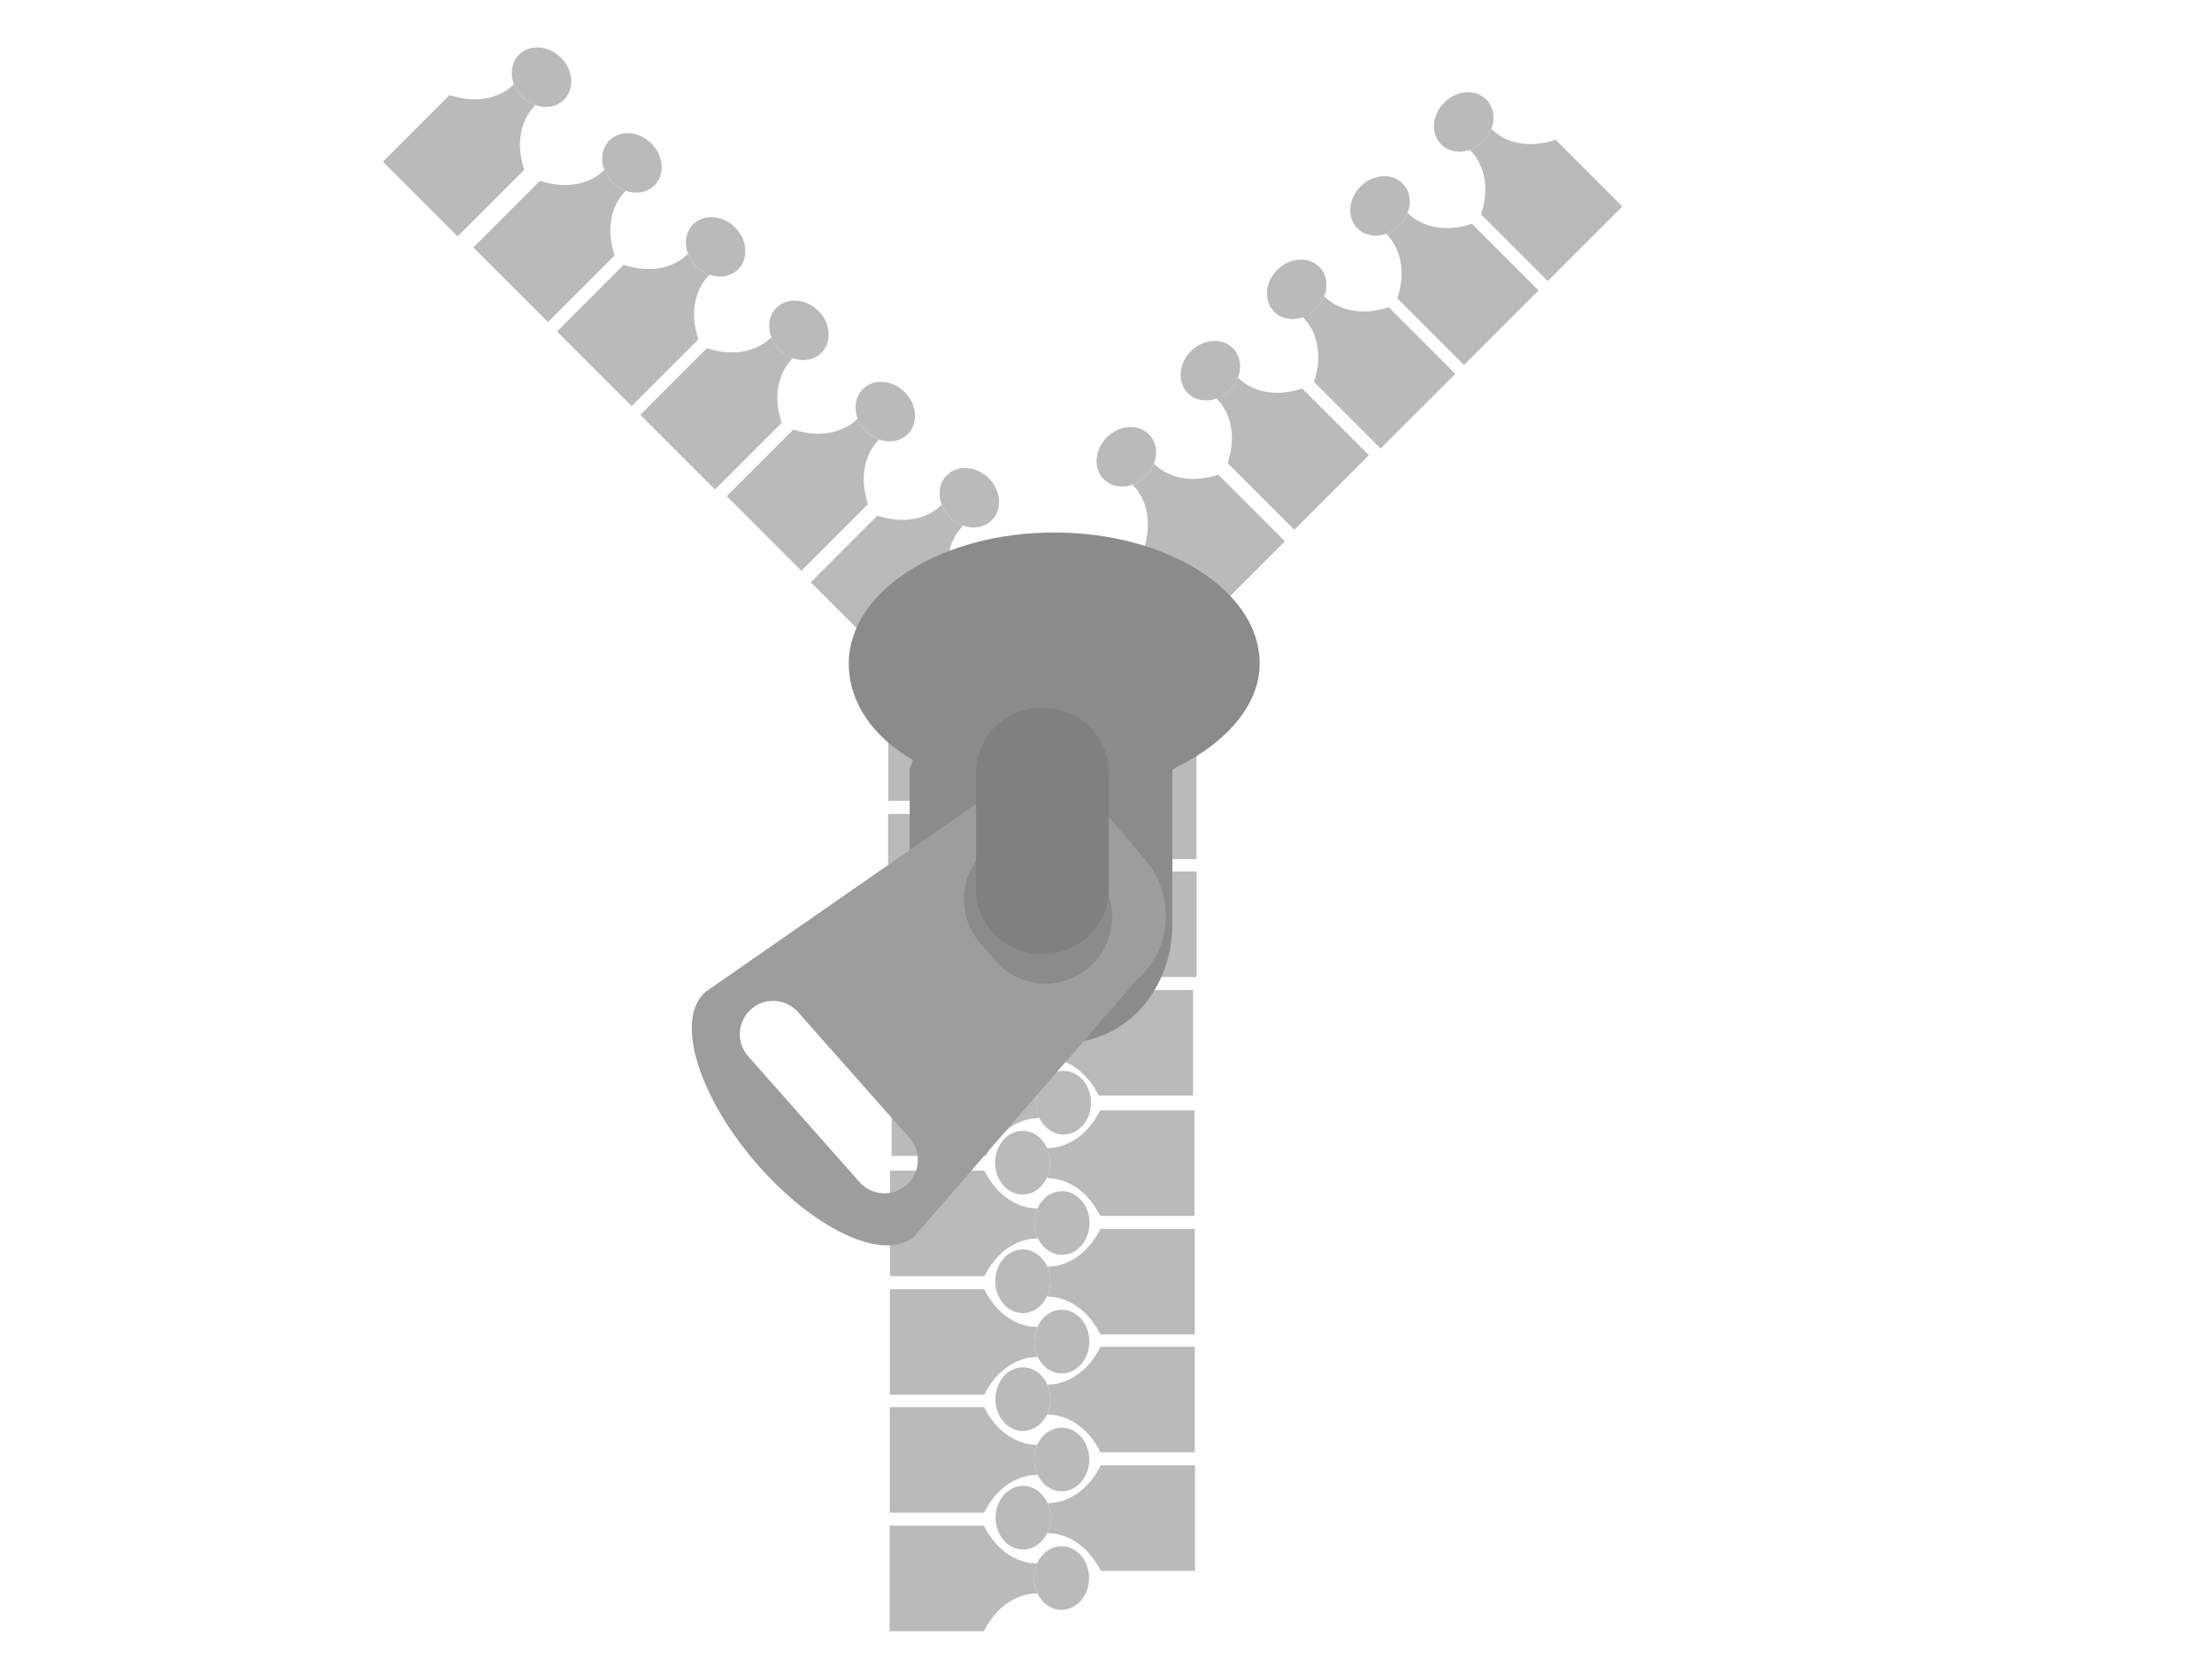<?xml version="1.0" encoding="utf-8"?>
<!-- Generator: Adobe Illustrator 16.0.3, SVG Export Plug-In . SVG Version: 6.00 Build 0)  -->
<!DOCTYPE svg PUBLIC "-//W3C//DTD SVG 1.1//EN" "http://www.w3.org/Graphics/SVG/1.1/DTD/svg11.dtd">
<svg version="1.1" id="zip" xmlns="http://www.w3.org/2000/svg" xmlns:xlink="http://www.w3.org/1999/xlink" x="0px" y="0px"
	 width="800px" height="600px" viewBox="0 0 800 600" enable-background="new 0 0 800 600" xml:space="preserve">
<g>
	<g>
		<g id="XMLID_1_">
			<g>
				<path fill="#BABABA" d="M432.184,529.964v38.175h-34.085c-7.267-14.315-18.855-13.634-18.855-13.634l-0.478-0.123
					c0.764-1.622,1.2-3.49,1.2-5.48c0-1.854-0.381-3.613-1.063-5.168l0.341-0.136c0,0,11.588,0.682,18.855-13.634H432.184z"/>
				<path fill="#BABABA" d="M378.902,543.733c0.682,1.555,1.063,3.313,1.063,5.168c0,1.99-0.436,3.858-1.2,5.48
					c-1.69,3.586-4.976,6.026-8.753,6.026c-5.494,0-9.953-5.153-9.953-11.507s4.458-11.507,9.953-11.507
					C373.898,537.395,377.266,539.971,378.902,543.733z"/>
			</g>
			<g>
			</g>
		</g>
	</g>
	<g>
		<g id="XMLID_2_">
			<g>
				<path fill="#BABABA" d="M432.115,487.082v38.175h-34.084c-7.267-14.315-18.855-13.634-18.855-13.634l-0.478-0.122
					c0.764-1.623,1.2-3.49,1.2-5.481c0-1.854-0.381-3.612-1.063-5.167l0.341-0.137c0,0,11.588,0.682,18.855-13.634H432.115z"/>
				<path fill="#BABABA" d="M378.834,500.853c0.682,1.555,1.063,3.313,1.063,5.167c0,1.991-0.436,3.858-1.2,5.481
					c-1.69,3.585-4.976,6.025-8.753,6.025c-5.494,0-9.953-5.153-9.953-11.507s4.458-11.507,9.953-11.507
					C373.831,494.513,377.198,497.09,378.834,500.853z"/>
			</g>
			<g>
			</g>
		</g>
	</g>
	<g>
		<g id="XMLID_4_">
			<g>
				<path fill="#BABABA" d="M432.081,444.446v38.175h-34.085c-7.267-14.315-18.855-13.634-18.855-13.634l-0.478-0.123
					c0.764-1.622,1.2-3.49,1.2-5.48c0-1.854-0.381-3.613-1.063-5.168l0.341-0.136c0,0,11.588,0.682,18.855-13.634H432.081z"/>
				<path fill="#BABABA" d="M378.8,458.216c0.682,1.555,1.063,3.313,1.063,5.168c0,1.99-0.436,3.858-1.2,5.48
					c-1.69,3.586-4.976,6.026-8.753,6.026c-5.494,0-9.953-5.154-9.953-11.507c0-6.354,4.458-11.508,9.953-11.508
					C373.796,451.876,377.164,454.453,378.8,458.216z"/>
			</g>
			<g>
			</g>
		</g>
	</g>
	<g>
		<g id="XMLID_3_">
			<g>
				<path fill="#BABABA" d="M432.013,401.564v38.175h-34.084c-7.267-14.315-18.855-13.634-18.855-13.634l-0.478-0.123
					c0.764-1.622,1.2-3.49,1.2-5.48c0-1.854-0.381-3.613-1.063-5.167l0.341-0.137c0,0,11.588,0.682,18.855-13.634H432.013z"/>
				<path fill="#BABABA" d="M378.732,415.335c0.682,1.554,1.063,3.313,1.063,5.167c0,1.99-0.436,3.858-1.2,5.48
					c-1.69,3.586-4.976,6.026-8.753,6.026c-5.494,0-9.953-5.153-9.953-11.507s4.458-11.507,9.953-11.507
					C373.728,408.995,377.096,411.572,378.732,415.335z"/>
			</g>
			<g>
			</g>
		</g>
	</g>
	<g>
		<g id="XMLID_8_">
			<g>
				<path fill="#BABABA" d="M431.468,358.058v38.175h-34.084c-7.267-14.315-18.856-13.634-18.856-13.634l-0.477-0.123
					c0.764-1.622,1.2-3.49,1.2-5.48c0-1.854-0.382-3.613-1.063-5.167l0.341-0.137c0,0,11.589,0.682,18.856-13.634H431.468z"/>
				<path fill="#BABABA" d="M378.187,371.828c0.682,1.554,1.063,3.313,1.063,5.167c0,1.99-0.436,3.858-1.2,5.48
					c-1.69,3.586-4.977,6.026-8.753,6.026c-5.495,0-9.953-5.153-9.953-11.507s4.458-11.507,9.953-11.507
					C373.184,365.488,376.551,368.064,378.187,371.828z"/>
			</g>
			<g>
			</g>
		</g>
	</g>
	<g>
		<g id="XMLID_7_">
			<g>
				<path fill="#BABABA" d="M432.764,315.176v38.175h-34.084c-7.267-14.315-18.856-13.634-18.856-13.634l-0.477-0.122
					c0.764-1.623,1.2-3.49,1.2-5.481c0-1.854-0.381-3.612-1.063-5.167l0.341-0.137c0,0,11.589,0.683,18.856-13.634H432.764z"/>
				<path fill="#BABABA" d="M379.482,328.946c0.682,1.555,1.063,3.313,1.063,5.167c0,1.991-0.436,3.858-1.2,5.481
					c-1.69,3.585-4.976,6.025-8.753,6.025c-5.494,0-9.953-5.153-9.953-11.507s4.458-11.507,9.953-11.507
					C374.479,322.606,377.847,325.184,379.482,328.946z"/>
			</g>
			<g>
			</g>
		</g>
	</g>
	<g>
		<g id="XMLID_6_">
			<g>
				<path fill="#BABABA" d="M432.729,272.54v38.175h-34.085c-7.267-14.316-18.855-13.634-18.855-13.634l-0.478-0.123
					c0.764-1.623,1.2-3.49,1.2-5.481c0-1.854-0.381-3.613-1.063-5.167l0.341-0.136c0,0,11.588,0.682,18.855-13.634H432.729z"/>
				<path fill="#BABABA" d="M379.448,286.31c0.682,1.554,1.063,3.313,1.063,5.167c0,1.991-0.436,3.858-1.2,5.481
					c-1.69,3.586-4.976,6.026-8.753,6.026c-5.494,0-9.953-5.154-9.953-11.507c0-6.353,4.458-11.507,9.953-11.507
					C374.444,279.97,377.812,282.547,379.448,286.31z"/>
			</g>
			<g>
			</g>
		</g>
	</g>
	<g>
		<g id="XMLID_5_">
			<g>
				<path fill="#BABABA" d="M432.661,229.659v38.174h-34.084c-7.267-14.315-18.856-13.634-18.856-13.634l-0.477-0.123
					c0.764-1.623,1.2-3.49,1.2-5.481c0-1.854-0.381-3.613-1.063-5.167l0.341-0.136c0,0,11.589,0.682,18.856-13.634H432.661z"/>
				<path fill="#BABABA" d="M379.38,243.429c0.682,1.554,1.063,3.313,1.063,5.167c0,1.991-0.436,3.858-1.2,5.481
					c-1.69,3.586-4.976,6.026-8.753,6.026c-5.494,0-9.953-5.154-9.953-11.507c0-6.353,4.458-11.507,9.953-11.507
					C374.376,237.089,377.744,239.666,379.38,243.429z"/>
			</g>
			<g>
			</g>
		</g>
	</g>
	<g>
		<g id="XMLID_13_">
			<g>
				<path fill="#BABABA" d="M464.716,195.771l-26.994,26.994l-24.102-24.101c4.984-15.261-3.692-22.974-3.692-22.974l-0.25-0.424
					c1.687-0.607,3.316-1.62,4.724-3.027c1.311-1.312,2.285-2.825,2.892-4.416l0.348,0.154c0,0,7.712,8.676,22.974,3.692
					L464.716,195.771z"/>
				<path fill="#BABABA" d="M417.293,167.823c-0.606,1.591-1.581,3.104-2.892,4.416c-1.407,1.407-3.037,2.419-4.724,3.027
					c-3.731,1.34-7.78,0.742-10.451-1.928c-3.885-3.885-3.394-10.682,1.099-15.174c4.492-4.492,11.289-4.984,15.174-1.099
					C418.248,159.812,418.807,164.015,417.293,167.823z"/>
			</g>
			<g>
			</g>
		</g>
	</g>
	<g>
		<g id="XMLID_12_">
			<g>
				<path fill="#BABABA" d="M495.095,164.622l-26.994,26.994l-24.102-24.102c4.984-15.261-3.691-22.974-3.691-22.974l-0.251-0.424
					c1.687-0.607,3.316-1.62,4.724-3.027c1.312-1.311,2.285-2.825,2.893-4.416l0.347,0.154c0,0,7.713,8.677,22.974,3.692
					L495.095,164.622z"/>
				<path fill="#BABABA" d="M447.673,136.673c-0.607,1.591-1.581,3.104-2.893,4.416c-1.407,1.408-3.037,2.42-4.724,3.027
					c-3.731,1.34-7.78,0.742-10.45-1.928c-3.886-3.885-3.394-10.682,1.099-15.174s11.289-4.984,15.174-1.099
					C448.627,128.662,449.187,132.865,447.673,136.673z"/>
			</g>
			<g>
			</g>
		</g>
	</g>
	<g>
		<g id="XMLID_11_">
			<g>
				<path fill="#BABABA" d="M526.332,135.216l-26.993,26.994l-24.102-24.102c4.984-15.261-3.692-22.973-3.692-22.973l-0.251-0.424
					c1.688-0.607,3.316-1.62,4.725-3.027c1.311-1.311,2.284-2.825,2.892-4.415l0.348,0.154c0,0,7.712,8.677,22.973,3.692
					L526.332,135.216z"/>
				<path fill="#BABABA" d="M478.91,107.268c-0.607,1.59-1.581,3.104-2.892,4.415c-1.408,1.408-3.037,2.42-4.725,3.027
					c-3.73,1.34-7.779,0.742-10.45-1.928c-3.885-3.885-3.394-10.682,1.099-15.174c4.493-4.493,11.29-4.984,15.175-1.099
					C479.864,99.256,480.424,103.46,478.91,107.268z"/>
			</g>
			<g>
			</g>
		</g>
	</g>
	<g>
		<g id="XMLID_10_">
			<g>
				<path fill="#BABABA" d="M556.456,105.043l-26.993,26.994l-24.102-24.102c4.984-15.261-3.692-22.974-3.692-22.974l-0.251-0.424
					c1.688-0.607,3.316-1.62,4.724-3.027c1.312-1.311,2.285-2.825,2.893-4.416l0.347,0.154c0,0,7.713,8.677,22.974,3.692
					L556.456,105.043z"/>
				<path fill="#BABABA" d="M509.034,77.095c-0.607,1.591-1.581,3.104-2.893,4.416c-1.407,1.408-3.036,2.42-4.724,3.027
					c-3.73,1.34-7.779,0.742-10.45-1.928c-3.885-3.885-3.394-10.682,1.099-15.174c4.493-4.493,11.289-4.984,15.175-1.099
					C509.988,69.083,510.548,73.287,509.034,77.095z"/>
			</g>
			<g>
			</g>
		</g>
	</g>
	<g>
		<g id="XMLID_9_">
			<g>
				<path fill="#BABABA" d="M586.729,74.673l-26.993,26.994l-24.102-24.102c4.984-15.261-3.692-22.974-3.692-22.974l-0.251-0.424
					c1.688-0.607,3.316-1.619,4.725-3.027c1.311-1.311,2.284-2.825,2.892-4.416l0.348,0.154c0,0,7.712,8.677,22.974,3.692
					L586.729,74.673z"/>
				<path fill="#BABABA" d="M539.308,46.725c-0.607,1.591-1.581,3.104-2.892,4.416c-1.408,1.408-3.037,2.42-4.725,3.027
					c-3.73,1.34-7.779,0.743-10.45-1.928c-3.885-3.885-3.394-10.682,1.1-15.174c4.492-4.493,11.289-4.984,15.174-1.099
					C540.263,38.714,540.821,42.917,539.308,46.725z"/>
			</g>
			<g>
			</g>
		</g>
	</g>
	<g>
		<g id="XMLID_26_">
			<g>
				<path fill="#BABABA" d="M321.75,551.777v38.175h34.084c7.267-14.315,18.855-13.634,18.855-13.634l0.478-0.122
					c-0.764-1.623-1.2-3.49-1.2-5.481c0-1.854,0.382-3.612,1.063-5.167l-0.341-0.136c0,0-11.588,0.682-18.855-13.635H321.75z"/>
				<path fill="#BABABA" d="M375.031,565.548c-0.682,1.555-1.063,3.313-1.063,5.167c0,1.991,0.437,3.858,1.2,5.481
					c1.69,3.585,4.976,6.025,8.753,6.025c5.494,0,9.953-5.153,9.953-11.507c0-6.353-4.458-11.507-9.953-11.507
					C380.035,559.208,376.667,561.785,375.031,565.548z"/>
			</g>
			<g>
			</g>
		</g>
	</g>
	<g>
		<g id="XMLID_25_">
			<g>
				<path fill="#BABABA" d="M321.818,508.896v38.175h34.084c7.267-14.315,18.855-13.634,18.855-13.634l0.478-0.123
					c-0.764-1.622-1.2-3.49-1.2-5.48c0-1.854,0.381-3.613,1.063-5.167l-0.341-0.137c0,0-11.588,0.682-18.855-13.634H321.818z"/>
				<path fill="#BABABA" d="M375.099,522.667c-0.682,1.554-1.063,3.313-1.063,5.167c0,1.99,0.436,3.858,1.2,5.48
					c1.69,3.586,4.976,6.026,8.753,6.026c5.494,0,9.953-5.153,9.953-11.507s-4.458-11.507-9.953-11.507
					C380.103,516.327,376.735,518.903,375.099,522.667z"/>
			</g>
			<g>
			</g>
		</g>
	</g>
	<g>
		<g id="XMLID_24_">
			<g>
				<path fill="#BABABA" d="M321.853,466.26v38.175h34.084c7.267-14.315,18.855-13.634,18.855-13.634l0.478-0.122
					c-0.764-1.623-1.2-3.49-1.2-5.481c0-1.854,0.382-3.612,1.063-5.167l-0.341-0.137c0,0-11.588,0.682-18.855-13.634H321.853z"/>
				<path fill="#BABABA" d="M375.134,480.03c-0.682,1.555-1.063,3.313-1.063,5.167c0,1.991,0.437,3.858,1.2,5.481
					c1.69,3.585,4.976,6.025,8.753,6.025c5.494,0,9.953-5.153,9.953-11.507s-4.458-11.507-9.953-11.507
					C380.138,473.69,376.77,476.268,375.134,480.03z"/>
			</g>
			<g>
			</g>
		</g>
	</g>
	<g>
		<g id="XMLID_23_">
			<g>
				<path fill="#BABABA" d="M321.921,423.379v38.175h34.084c7.267-14.315,18.855-13.634,18.855-13.634l0.478-0.123
					c-0.764-1.622-1.2-3.49-1.2-5.48c0-1.854,0.382-3.613,1.063-5.167l-0.341-0.137c0,0-11.588,0.682-18.855-13.634H321.921z"/>
				<path fill="#BABABA" d="M375.202,437.149c-0.682,1.554-1.063,3.313-1.063,5.167c0,1.99,0.437,3.858,1.2,5.48
					c1.69,3.586,4.976,6.026,8.753,6.026c5.494,0,9.953-5.153,9.953-11.507s-4.458-11.507-9.953-11.507
					C380.206,430.81,376.838,433.386,375.202,437.149z"/>
			</g>
			<g>
			</g>
		</g>
	</g>
	<g>
		<g id="XMLID_22_">
			<g>
				<path fill="#BABABA" d="M322.465,379.872v38.175h34.084c7.267-14.316,18.856-13.635,18.856-13.635l0.477-0.122
					c-0.764-1.623-1.2-3.49-1.2-5.481c0-1.854,0.382-3.612,1.063-5.167l-0.341-0.136c0,0-11.589,0.682-18.856-13.634H322.465z"/>
				<path fill="#BABABA" d="M375.747,393.642c-0.682,1.555-1.063,3.313-1.063,5.167c0,1.991,0.436,3.858,1.2,5.481
					c1.69,3.586,4.976,6.026,8.753,6.026c5.494,0,9.953-5.154,9.953-11.508c0-6.353-4.458-11.507-9.953-11.507
					C380.75,387.302,377.382,389.879,375.747,393.642z"/>
			</g>
			<g>
			</g>
		</g>
	</g>
	<g>
		<g id="XMLID_21_">
			<g>
				<path fill="#BABABA" d="M321.17,336.99v38.175h34.084c7.267-14.315,18.855-13.634,18.855-13.634l0.478-0.123
					c-0.764-1.622-1.2-3.49-1.2-5.48c0-1.854,0.381-3.613,1.063-5.167l-0.341-0.137c0,0-11.588,0.682-18.855-13.634H321.17z"/>
				<path fill="#BABABA" d="M374.451,350.761c-0.682,1.554-1.063,3.313-1.063,5.167c0,1.99,0.436,3.858,1.2,5.48
					c1.69,3.586,4.976,6.026,8.753,6.026c5.494,0,9.953-5.153,9.953-11.507s-4.458-11.507-9.953-11.507
					C379.455,344.421,376.087,346.997,374.451,350.761z"/>
			</g>
			<g>
			</g>
		</g>
	</g>
	<g>
		<g id="XMLID_20_">
			<g>
				<path fill="#BABABA" d="M321.205,294.354v38.174h34.084c7.267-14.315,18.855-13.634,18.855-13.634l0.478-0.122
					c-0.764-1.623-1.2-3.49-1.2-5.481c0-1.854,0.382-3.612,1.063-5.167l-0.341-0.136c0,0-11.588,0.682-18.855-13.634H321.205z"/>
				<path fill="#BABABA" d="M374.485,308.124c-0.682,1.555-1.063,3.313-1.063,5.167c0,1.991,0.437,3.858,1.2,5.481
					c1.69,3.585,4.976,6.025,8.753,6.025c5.494,0,9.953-5.153,9.953-11.507c0-6.353-4.458-11.507-9.953-11.507
					C379.489,301.784,376.122,304.361,374.485,308.124z"/>
			</g>
			<g>
			</g>
		</g>
	</g>
	<g>
		<g id="XMLID_19_">
			<g>
				<path fill="#BABABA" d="M321.272,251.473v38.175h34.084c7.267-14.315,18.855-13.634,18.855-13.634l0.478-0.123
					c-0.764-1.622-1.2-3.49-1.2-5.48c0-1.854,0.381-3.613,1.063-5.167l-0.341-0.136c0,0-11.588,0.682-18.855-13.634H321.272z"/>
				<path fill="#BABABA" d="M374.553,265.243c-0.682,1.554-1.063,3.313-1.063,5.167c0,1.99,0.436,3.858,1.2,5.48
					c1.69,3.586,4.976,6.026,8.753,6.026c5.494,0,9.953-5.154,9.953-11.507c0-6.354-4.458-11.507-9.953-11.507
					C379.557,258.903,376.189,261.48,374.553,265.243z"/>
			</g>
			<g>
			</g>
		</g>
	</g>
	<g>
		<g id="XMLID_18_">
			<g>
				<path fill="#BABABA" d="M293.208,210.585l26.994,26.994l24.102-24.102c-4.984-15.261,3.692-22.974,3.692-22.974l0.25-0.424
					c-1.687-0.607-3.316-1.62-4.724-3.027c-1.311-1.311-2.285-2.825-2.892-4.396l-0.347,0.135c0,0-7.712,8.677-22.974,3.692
					L293.208,210.585z"/>
				<path fill="#BABABA" d="M340.63,182.656c0.607,1.571,1.581,3.085,2.892,4.396c1.407,1.408,3.037,2.42,4.724,3.027
					c3.731,1.34,7.78,0.742,10.451-1.928c3.885-3.885,3.394-10.682-1.099-15.174s-11.289-4.984-15.174-1.099
					C339.676,174.625,339.117,178.848,340.63,182.656z"/>
			</g>
			<g>
			</g>
		</g>
	</g>
	<g>
		<g id="XMLID_17_">
			<g>
				<path fill="#BABABA" d="M262.829,179.436l26.994,26.994l24.102-24.102c-4.984-15.261,3.692-22.973,3.692-22.973l0.25-0.424
					c-1.687-0.607-3.316-1.62-4.724-3.027c-1.311-1.311-2.285-2.825-2.892-4.396l-0.347,0.135c0,0-7.712,8.676-22.973,3.692
					L262.829,179.436z"/>
				<path fill="#BABABA" d="M310.251,151.507c0.607,1.571,1.581,3.085,2.892,4.396c1.408,1.408,3.037,2.42,4.724,3.027
					c3.731,1.34,7.78,0.742,10.45-1.928c3.885-3.885,3.394-10.682-1.099-15.174c-4.492-4.492-11.289-4.984-15.174-1.099
					C309.297,143.476,308.737,147.699,310.251,151.507z"/>
			</g>
			<g>
			</g>
		</g>
	</g>
	<g>
		<g id="XMLID_16_">
			<g>
				<path fill="#BABABA" d="M231.591,150.03l26.994,26.994l24.102-24.101c-4.984-15.261,3.692-22.974,3.692-22.974l0.25-0.424
					c-1.687-0.607-3.316-1.62-4.724-3.027c-1.312-1.312-2.285-2.825-2.893-4.396l-0.347,0.135c0,0-7.713,8.676-22.974,3.692
					L231.591,150.03z"/>
				<path fill="#BABABA" d="M279.013,122.101c0.607,1.572,1.581,3.085,2.893,4.396c1.407,1.407,3.037,2.419,4.724,3.027
					c3.731,1.34,7.78,0.742,10.45-1.928c3.885-3.885,3.394-10.682-1.099-15.174c-4.493-4.492-11.289-4.984-15.174-1.099
					C278.059,114.071,277.5,118.293,279.013,122.101z"/>
			</g>
			<g>
			</g>
		</g>
	</g>
	<g>
		<g id="XMLID_15_">
			<g>
				<path fill="#BABABA" d="M201.467,119.857l26.994,26.994l24.102-24.102c-4.984-15.261,3.692-22.973,3.692-22.973l0.25-0.424
					c-1.687-0.607-3.316-1.62-4.724-3.027c-1.312-1.311-2.285-2.825-2.893-4.396l-0.347,0.135c0,0-7.712,8.676-22.974,3.692
					L201.467,119.857z"/>
				<path fill="#BABABA" d="M248.889,91.928c0.607,1.571,1.581,3.085,2.893,4.396c1.407,1.408,3.037,2.42,4.724,3.027
					c3.731,1.34,7.78,0.742,10.451-1.928c3.885-3.885,3.393-10.682-1.099-15.174c-4.493-4.492-11.289-4.984-15.174-1.099
					C247.935,83.898,247.376,88.12,248.889,91.928z"/>
			</g>
			<g>
			</g>
		</g>
	</g>
	<g>
		<g id="XMLID_14_">
			<g>
				<path fill="#BABABA" d="M171.194,89.487l26.994,26.994l24.101-24.102c-4.984-15.261,3.692-22.973,3.692-22.973l0.251-0.424
					c-1.688-0.607-3.316-1.62-4.724-3.027c-1.311-1.311-2.285-2.825-2.892-4.396l-0.347,0.135c0,0-7.712,8.677-22.974,3.692
					L171.194,89.487z"/>
				<path fill="#BABABA" d="M218.616,61.559c0.607,1.571,1.581,3.085,2.892,4.396c1.408,1.408,3.037,2.42,4.724,3.027
					c3.731,1.34,7.78,0.742,10.45-1.928c3.885-3.885,3.394-10.682-1.099-15.174c-4.492-4.493-11.289-4.984-15.174-1.099
					C217.661,53.528,217.102,57.75,218.616,61.559z"/>
			</g>
			<g>
			</g>
		</g>
	</g>
	<g>
		<g id="XMLID_27_">
			<g>
				<path fill="#BABABA" d="M138.501,58.488l26.994,26.994l24.101-24.102c-4.984-15.261,3.692-22.974,3.692-22.974l0.251-0.424
					c-1.688-0.607-3.316-1.62-4.724-3.027c-1.311-1.311-2.285-2.825-2.892-4.396l-0.347,0.135c0,0-7.712,8.676-22.974,3.692
					L138.501,58.488z"/>
				<path fill="#BABABA" d="M185.923,30.56c0.607,1.571,1.581,3.085,2.892,4.396c1.408,1.407,3.037,2.419,4.724,3.027
					c3.731,1.34,7.78,0.743,10.45-1.928c3.885-3.885,3.394-10.682-1.099-15.174c-4.492-4.493-11.289-4.984-15.174-1.099
					C184.969,22.529,184.41,26.751,185.923,30.56z"/>
			</g>
			<g>
			</g>
		</g>
	</g>
	<path fill="#8B8B8B" d="M455.583,239.968c0-26.166-33.268-47.377-74.305-47.377s-74.305,21.212-74.305,47.377
		c0,13.802,8.345,26.22,23.114,34.879c-0.107,1.199-1.087,2.41-1.087,3.637v55.898c0,22.59,20.145,42.617,42.733,42.617h13.635
		C407.957,377,424,356.973,424,334.383v-55.898c0-0.271,1.119-0.538,1.113-0.807C442.936,269.022,455.583,255.356,455.583,239.968z"
		/>
	<path fill="#9D9D9D" d="M413.984,310.686l-14.962-17.537c-11.268-13.207-30.711-15.12-43.917-3.852l-99.888,69.381
		c-11.115,9.484-3.129,36.895,17.717,61.328c20.847,24.434,46.606,36.68,57.723,27.195l80.215-92.54
		C424.077,343.393,425.253,323.893,413.984,310.686z M327.885,428.563c-4.983,4.413-12.598,3.949-17.009-1.032l-40.289-45.501
		c-4.41-4.981-3.948-12.598,1.034-17.01c4.983-4.411,12.599-3.948,17.01,1.034l40.288,45.5
		C333.33,416.537,332.867,424.152,327.885,428.563z M393.776,349.961c-10.125,8.64-25.335,7.434-33.974-2.692l-5.44-6.376
		c-8.64-10.125-7.435-25.338,2.691-33.976c10.125-8.638,25.336-7.435,33.976,2.692l5.439,6.377
		C405.107,326.111,403.902,341.323,393.776,349.961z"/>
	<path fill="#808080" d="M401,321.481C401,334.471,390.47,345,377.481,345h-0.963C363.53,345,353,334.471,353,321.481v-41.963
		C353,266.53,363.53,256,376.519,256h0.963C390.47,256,401,266.53,401,279.519V321.481z"/>
</g>
</svg>
